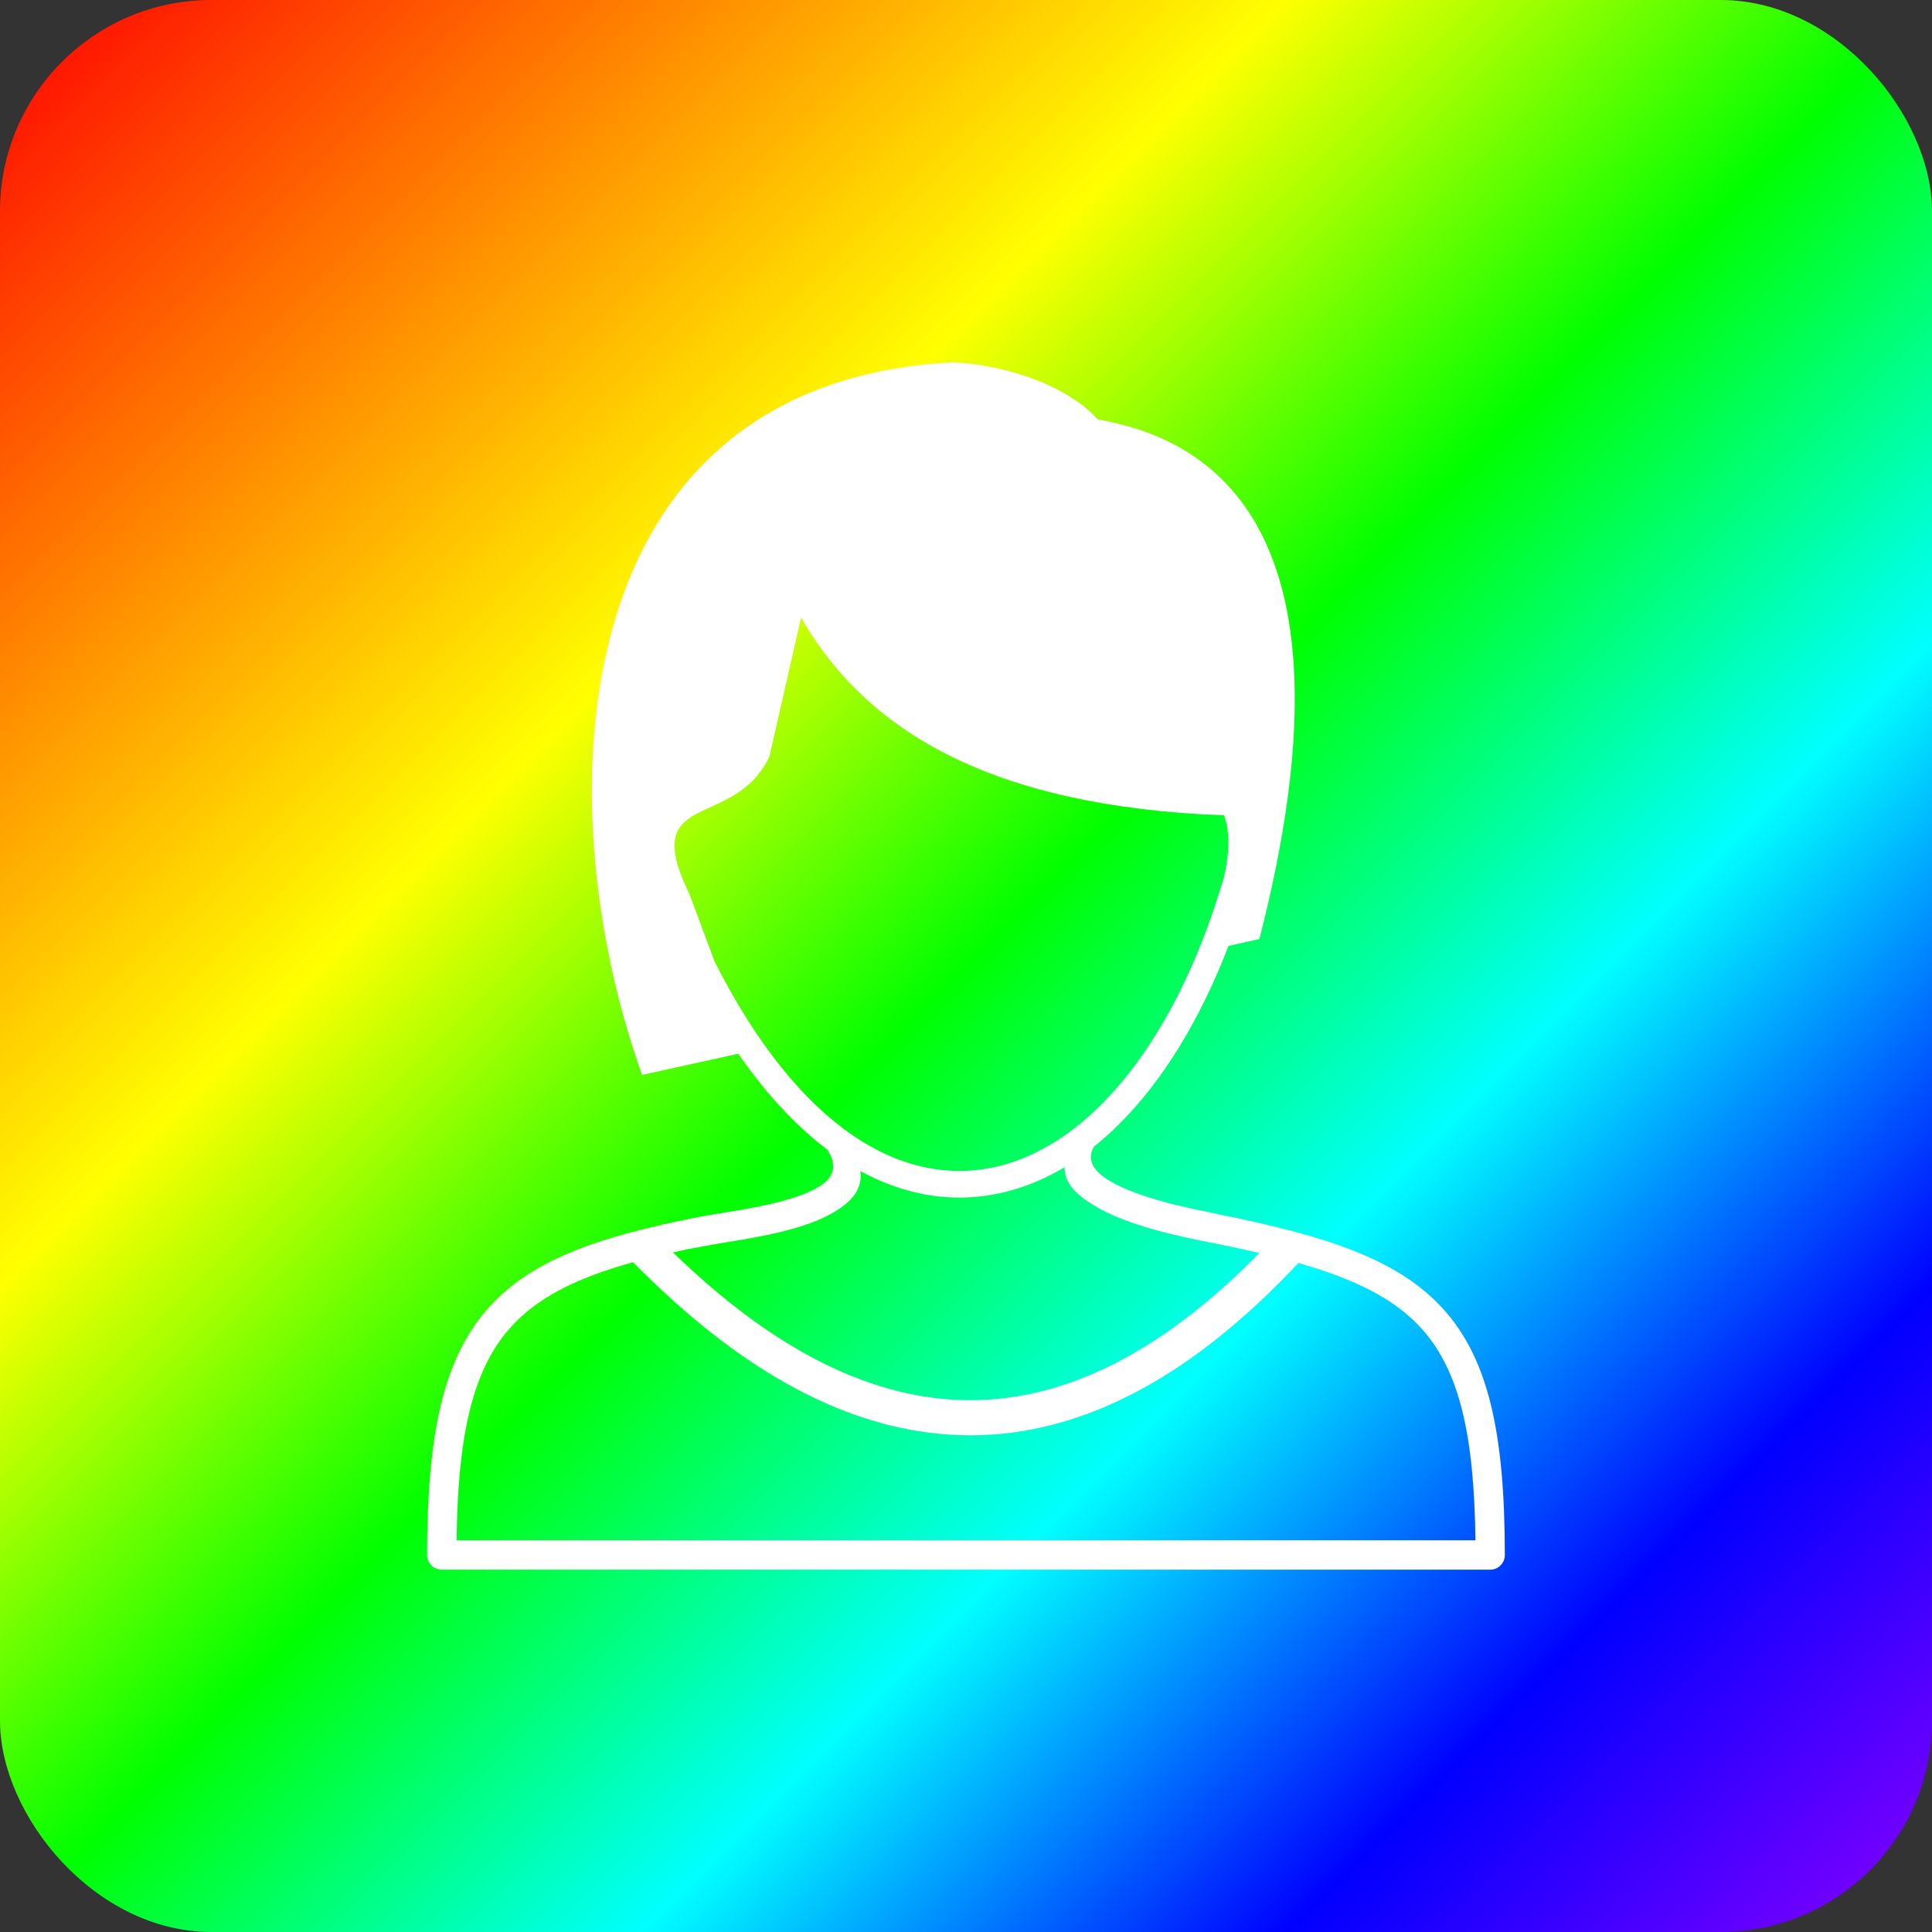 <svg xmlns="http://www.w3.org/2000/svg" viewBox="0 0 512 512" width="512" height="512" role="img" aria-label="Rainbow avatar logo">
  <rect x="0" y="0" width="512" height="512" fill="#333333" stroke="none"/>
  <defs>
    <linearGradient id="rainbow" x1="0" y1="0" x2="512" y2="512" gradientUnits="userSpaceOnUse">
      <stop offset="0%" stop-color="#ff0000"/>
<stop offset="16.6%" stop-color="#ff7f00"/>
<stop offset="33.3%" stop-color="#ffff00"/>
<stop offset="50%" stop-color="#00ff00"/>
<stop offset="66.6%" stop-color="#00ffff"/>
<stop offset="83.3%" stop-color="#0000ff"/>
<stop offset="100%" stop-color="#8b00ff"/>
    </linearGradient>
  </defs>

  <!-- Rounded background with rainbow gradient -->
  <rect x="0" y="0" width="512" height="512" rx="56" ry="56" fill="url(#rainbow)"/>

  <!-- Human avatar centered, white -->
  <g fill="#ffffff" stroke="none" transform="translate(113.187,96.000) scale(2.604)">
    <ns0:style xmlns:ns0="http://www.w3.org/2000/svg" type="text/css">.st0{fill-rule:evenodd;clip-rule:evenodd;}</ns0:style>
<ns0:g xmlns:ns0="http://www.w3.org/2000/svg"><ns0:path class="st0" d="M25.02,90.59c9.73,9.45,19.51,14.73,29.37,15.03c9.88,0.3,19.97-4.42,30.31-14.97 c-1.5-0.35-3.1-0.69-4.79-1.03l0,0.01l-0.24-0.05c-2.96-0.59-8.37-1.68-11.78-3.75c-1.94-1.18-3.04-2.33-3.01-3.91 c-2.56,1.53-5.25,2.51-8.01,2.9c-4.21,0.6-8.53-0.19-12.77-2.5c0.21,1.77-0.77,3.01-2.65,4.15c-2.92,1.77-7.61,2.54-11.04,3.1 c-0.8,0.13-1.53,0.25-2.23,0.39C27.08,90.15,26.03,90.36,25.02,90.59L25.02,90.59z M38.06,25.98 c6.61,11.54,19.36,19.25,43.05,20.13c0.69,2.01,0.47,4.12,0,6.24c-9.72,33.2-34.62,42.57-51.83,8.7l-2.58-6.92 c-5.27-10.77,4.55-6.38,8.14-14.01l1.51-6.63L38.06,25.98L38.06,25.98z M84.7,58.7c9.06-35.18,0.08-50.06-16.43-52.87 C64.76,1.99,58.22,0.25,53.6,0C13.7,2.02,11.88,44.53,21.87,72.53l9.8-2.16c2.89,4.18,5.93,7.41,9.04,9.75l0.1,0.16 c1.02,1.68,0.41,2.82-0.92,3.62c-2.41,1.47-6.78,2.18-9.98,2.7c-0.91,0.15-1.74,0.28-2.32,0.4c-10.48,2.05-17.33,4.49-21.66,9.6 C1.62,101.69,0,109.22,0,121.39c0,0.83,0.67,1.49,1.49,1.49h106.7c0.83,0,1.49-0.67,1.49-1.49c0-12.5-1.71-20.02-6.3-25.07 c-4.57-5.03-11.8-7.39-22.9-9.62l0,0l0-0.01l-0.24-0.05c-2.79-0.56-7.89-1.58-10.83-3.36c-1.5-0.91-2.35-2.05-1.55-3.45 c0.88-0.7,1.74-1.47,2.58-2.31c4.35-4.32,8.17-10.46,11.12-18.12L84.7,58.7L84.7,58.7z M88.67,91.67 c-11.57,12.35-23.02,17.86-34.38,17.52c-11.36-0.34-22.46-6.54-33.33-17.6c-5.84,1.62-9.97,3.68-12.74,6.94 c-3.63,4.28-5.1,10.82-5.22,21.36h103.69c-0.13-10.81-1.66-17.33-5.51-21.57C98.41,95.26,94.34,93.29,88.67,91.67L88.67,91.67z" /></ns0:g>
  </g>
</svg>